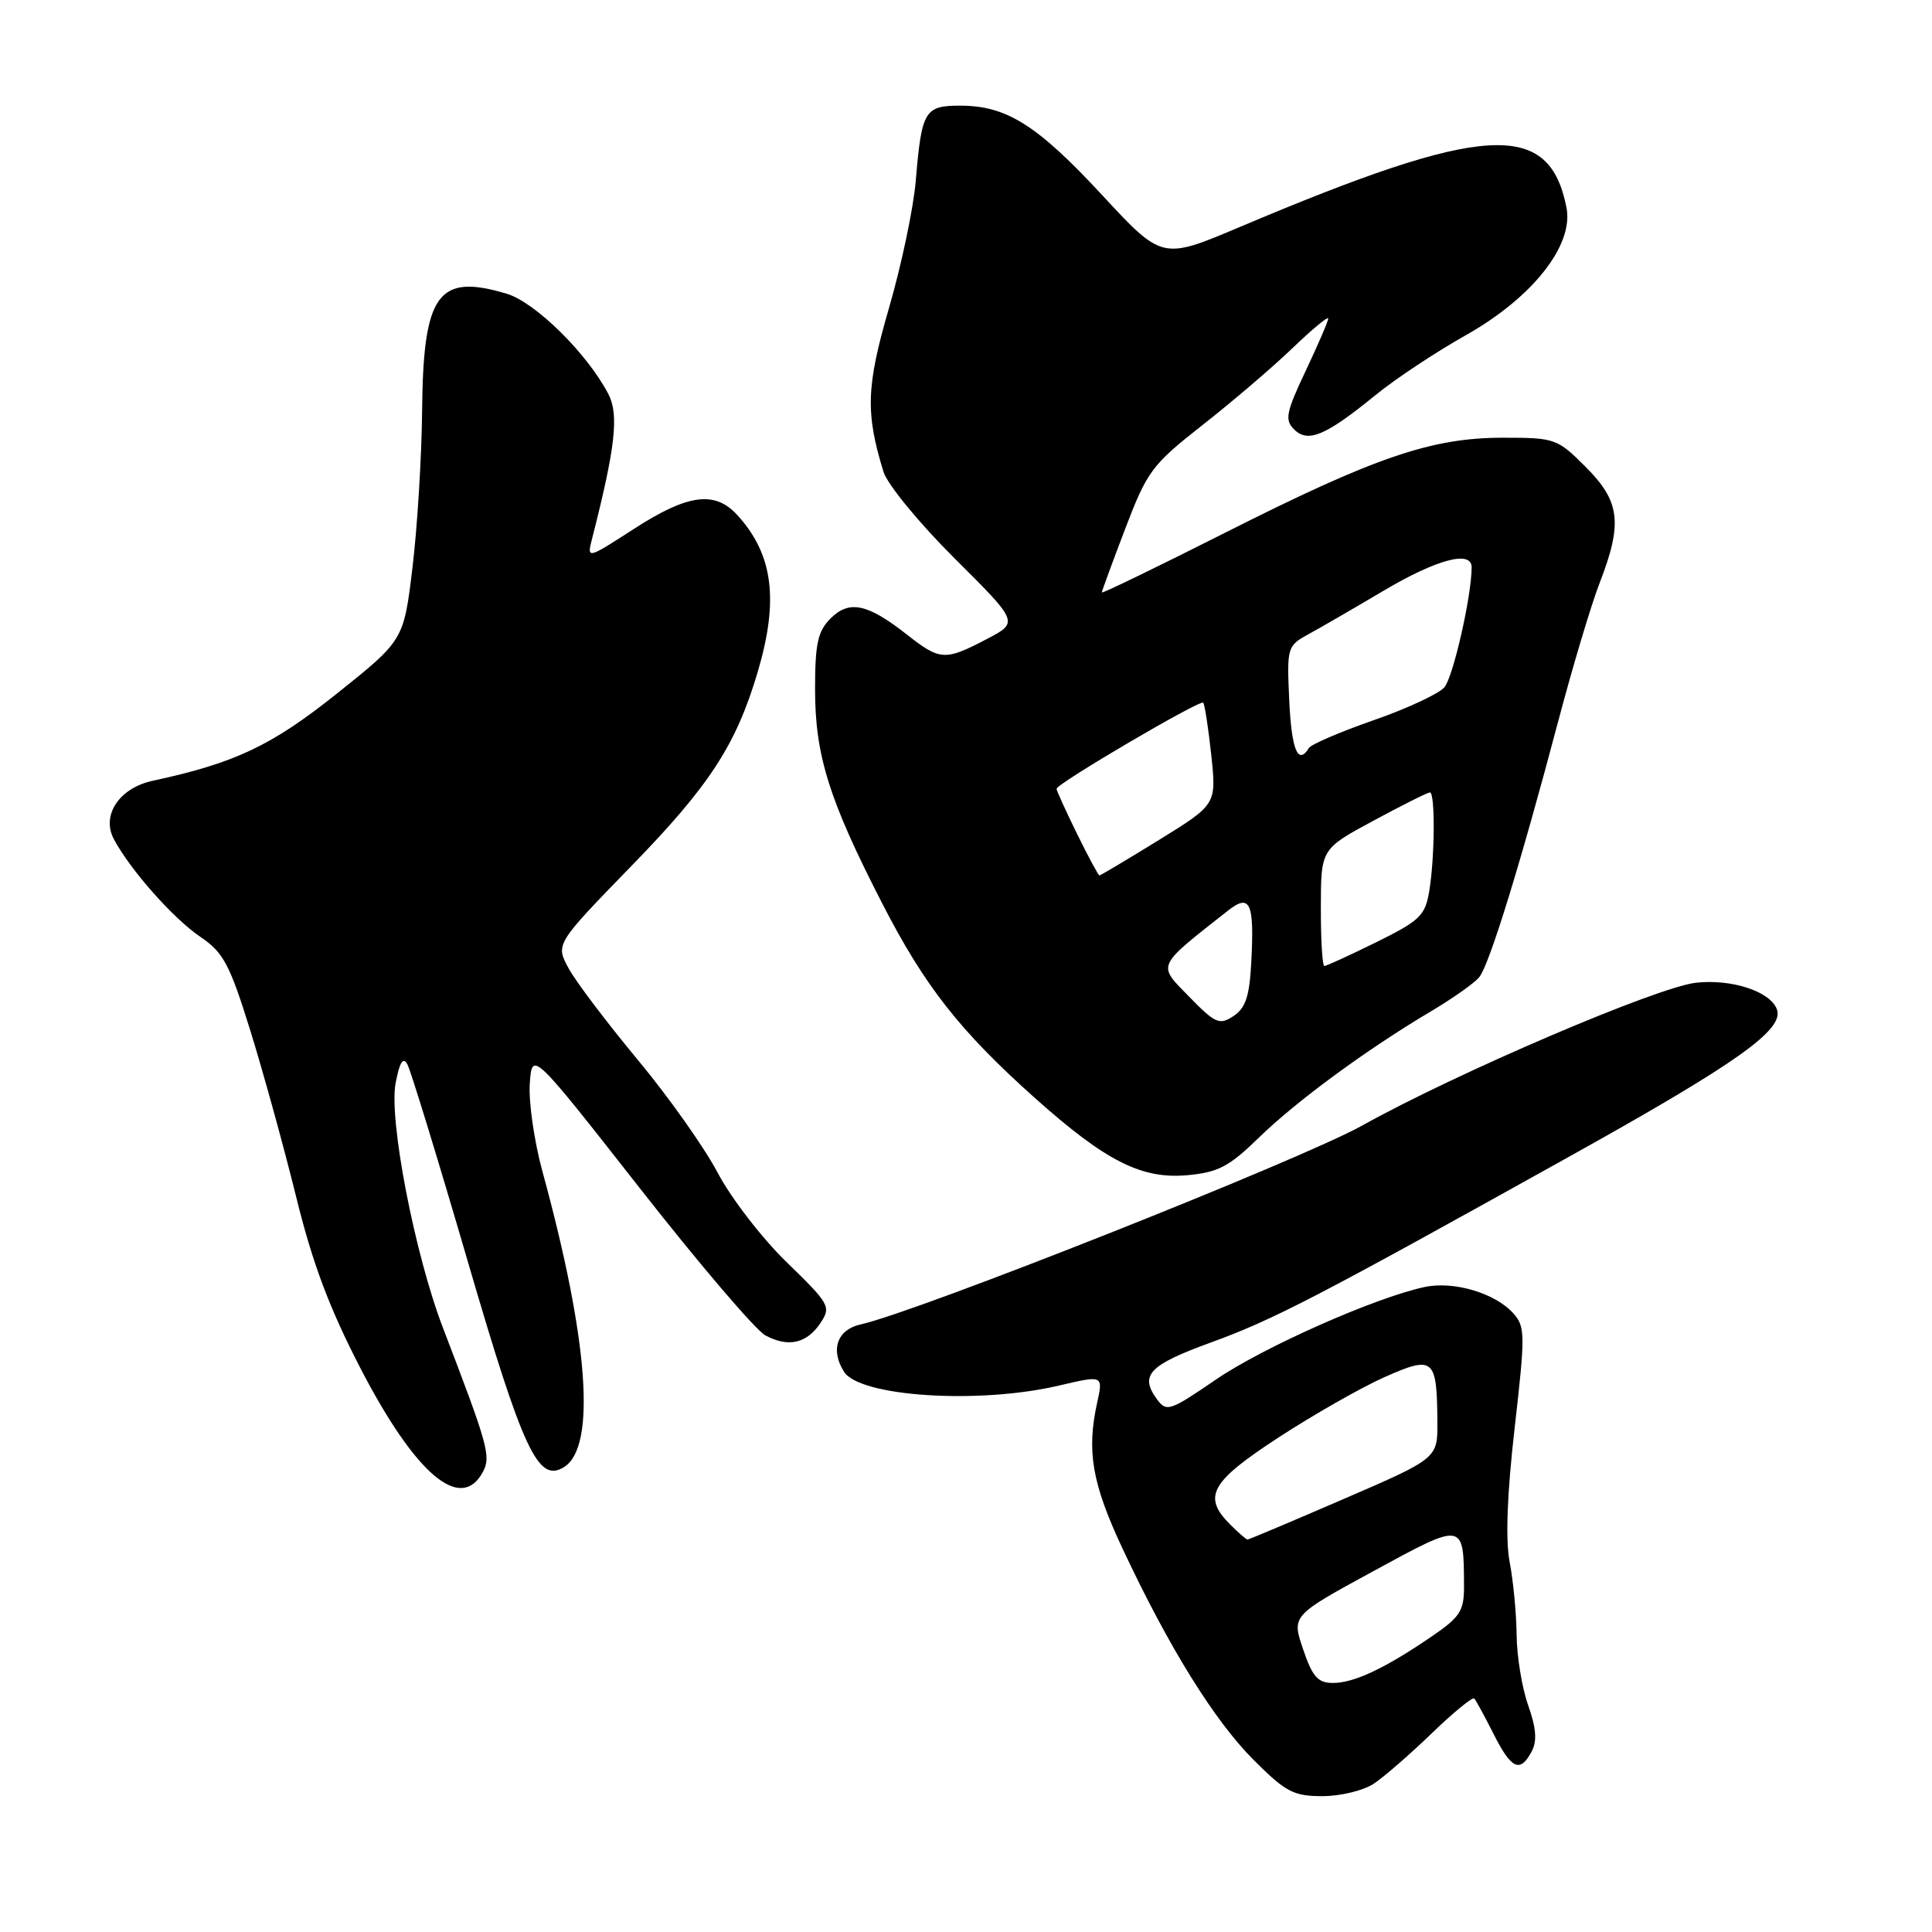 <?xml version="1.0" encoding="UTF-8" standalone="no"?>
<!DOCTYPE svg PUBLIC "-//W3C//DTD SVG 1.1//EN" "http://www.w3.org/Graphics/SVG/1.1/DTD/svg11.dtd" >
<svg xmlns="http://www.w3.org/2000/svg" xmlns:xlink="http://www.w3.org/1999/xlink" version="1.1" viewBox="0 0 256 256">
 <g >
 <path fill="currentColor"
d=" M 182.03 236.35 C 183.39 235.45 186.85 232.44 189.73 229.66 C 192.60 226.89 195.13 224.82 195.35 225.06 C 195.57 225.30 196.72 227.41 197.90 229.75 C 200.26 234.43 201.41 234.97 202.95 232.09 C 203.69 230.72 203.56 228.99 202.49 225.96 C 201.67 223.65 200.98 219.44 200.96 216.62 C 200.93 213.81 200.52 209.47 200.04 207.00 C 199.47 204.01 199.69 198.04 200.70 189.20 C 202.12 176.74 202.11 175.78 200.49 173.99 C 198.07 171.32 192.60 169.71 188.75 170.54 C 182.15 171.96 167.37 178.52 161.10 182.81 C 154.99 186.99 154.57 187.13 153.29 185.39 C 150.98 182.22 152.25 180.88 160.36 177.92 C 168.75 174.87 174.32 171.98 208.00 153.22 C 230.24 140.84 236.48 136.41 235.44 133.72 C 234.54 131.35 229.43 129.69 224.70 130.22 C 219.55 130.81 192.97 142.18 180.50 149.14 C 172.37 153.68 121.49 173.85 114.05 175.49 C 110.93 176.17 109.99 178.86 111.84 181.77 C 113.94 185.08 129.73 186.09 140.34 183.59 C 146.18 182.22 146.18 182.22 145.38 185.86 C 143.96 192.30 144.70 196.57 148.74 205.19 C 154.88 218.29 160.90 227.99 166.13 233.22 C 170.36 237.45 171.40 238.00 175.23 238.00 C 177.61 238.00 180.67 237.26 182.03 236.35 Z  M 63.99 195.03 C 65.08 192.98 64.67 191.52 58.71 175.99 C 54.97 166.26 51.50 148.35 52.42 143.53 C 52.95 140.73 53.41 139.99 53.98 141.03 C 54.42 141.84 58.01 153.53 61.94 167.00 C 69.35 192.38 71.31 196.56 74.76 194.38 C 79.03 191.69 77.98 177.53 71.88 155.24 C 70.79 151.25 70.03 146.01 70.20 143.60 C 70.50 139.23 70.50 139.23 84.80 157.47 C 92.66 167.50 100.14 176.27 101.42 176.95 C 104.46 178.58 106.92 178.02 108.74 175.27 C 110.14 173.15 109.92 172.77 104.26 167.27 C 100.99 164.10 96.86 158.75 95.10 155.40 C 93.33 152.04 88.55 145.29 84.48 140.40 C 80.41 135.50 76.29 130.06 75.34 128.30 C 73.60 125.10 73.60 125.10 83.70 114.71 C 94.01 104.12 97.53 98.71 100.39 89.07 C 103.23 79.50 102.45 73.46 97.70 68.25 C 94.73 64.99 91.15 65.46 84.03 70.06 C 77.75 74.12 77.75 74.12 78.47 71.31 C 81.54 59.29 82.03 54.95 80.62 52.23 C 77.84 46.87 70.94 40.06 67.14 38.92 C 58.02 36.19 56.07 38.89 55.93 54.50 C 55.87 60.55 55.30 69.85 54.66 75.16 C 53.50 84.83 53.50 84.83 44.63 91.91 C 35.99 98.81 31.14 101.11 20.22 103.46 C 15.80 104.42 13.41 108.02 15.08 111.18 C 17.24 115.25 22.96 121.71 26.55 124.14 C 29.60 126.20 30.43 127.76 33.15 136.50 C 34.86 142.00 37.59 151.90 39.22 158.50 C 41.40 167.38 43.63 173.31 47.77 181.32 C 55.07 195.40 61.07 200.48 63.99 195.03 Z  M 166.82 150.73 C 171.80 145.88 181.19 138.99 189.67 133.97 C 192.51 132.28 195.36 130.27 196.00 129.49 C 197.33 127.89 201.46 114.51 206.49 95.50 C 208.38 88.35 210.84 80.13 211.96 77.24 C 215.03 69.32 214.68 66.45 210.12 61.88 C 206.34 58.10 206.05 58.00 199.14 58.00 C 189.66 58.00 182.19 60.56 162.25 70.63 C 153.31 75.14 146.00 78.69 146.00 78.50 C 146.00 78.32 147.40 74.51 149.10 70.05 C 152.02 62.41 152.63 61.59 159.35 56.31 C 163.28 53.23 168.64 48.65 171.25 46.14 C 173.86 43.63 176.00 41.86 176.00 42.20 C 176.00 42.54 174.66 45.66 173.01 49.14 C 170.40 54.66 170.21 55.64 171.48 56.90 C 173.30 58.73 175.67 57.73 182.24 52.37 C 184.84 50.24 190.24 46.66 194.24 44.41 C 203.07 39.43 208.54 32.50 207.57 27.52 C 205.28 15.84 196.77 16.34 164.25 30.09 C 153.99 34.43 153.99 34.43 146.04 25.85 C 137.41 16.54 133.37 14.00 127.21 14.00 C 122.51 14.00 122.12 14.67 121.34 23.99 C 121.04 27.57 119.45 35.12 117.81 40.76 C 114.78 51.19 114.66 54.70 117.07 62.53 C 117.59 64.19 121.82 69.35 126.50 74.00 C 135.00 82.46 135.00 82.46 130.75 84.68 C 125.22 87.58 124.57 87.54 120.19 84.10 C 114.95 79.98 112.53 79.47 110.05 81.95 C 108.36 83.64 108.00 85.27 108.00 91.34 C 108.00 100.09 109.85 105.99 116.90 119.71 C 122.52 130.66 127.20 136.62 137.14 145.50 C 146.50 153.86 151.26 156.27 157.32 155.72 C 161.41 155.35 162.86 154.59 166.82 150.73 Z  M 172.67 218.54 C 171.15 214.08 171.15 214.08 181.99 208.18 C 194.04 201.62 193.95 201.60 193.99 210.20 C 194.00 213.44 193.47 214.27 189.75 216.81 C 183.55 221.05 179.43 223.00 176.64 223.00 C 174.63 223.00 173.91 222.20 172.67 218.54 Z  M 163.00 202.00 C 159.30 198.30 160.38 196.36 169.46 190.44 C 174.12 187.41 180.43 183.82 183.49 182.46 C 189.98 179.59 190.40 179.95 190.46 188.37 C 190.50 193.24 190.50 193.24 178.05 198.62 C 171.21 201.58 165.47 204.00 165.30 204.00 C 165.14 204.00 164.10 203.10 163.00 202.00 Z  M 157.55 132.05 C 153.34 127.74 153.12 128.22 162.69 120.68 C 165.65 118.34 166.22 119.58 165.80 127.50 C 165.57 132.00 165.05 133.57 163.45 134.63 C 161.58 135.86 161.04 135.63 157.55 132.05 Z  M 175.02 120.25 C 175.03 112.50 175.03 112.50 181.98 108.75 C 185.80 106.69 189.17 105.00 189.47 105.00 C 190.18 105.00 190.13 113.60 189.38 118.09 C 188.85 121.31 188.15 121.99 182.38 124.84 C 178.85 126.58 175.75 128.00 175.48 128.00 C 175.22 128.00 175.01 124.51 175.02 120.25 Z  M 142.71 110.48 C 141.22 107.44 140.00 104.76 140.00 104.52 C 140.00 103.84 159.01 92.68 159.43 93.11 C 159.63 93.32 160.11 96.45 160.50 100.05 C 161.19 106.59 161.19 106.59 153.57 111.30 C 149.38 113.88 145.83 116.00 145.68 116.00 C 145.54 116.00 144.20 113.52 142.71 110.48 Z  M 170.83 92.81 C 170.51 85.79 170.57 85.58 173.34 84.06 C 174.91 83.20 179.41 80.60 183.34 78.27 C 190.39 74.10 195.00 72.87 195.00 75.17 C 195.00 78.96 192.55 89.74 191.38 91.08 C 190.63 91.94 186.40 93.91 181.99 95.44 C 177.58 96.98 173.73 98.63 173.43 99.12 C 171.99 101.45 171.14 99.37 170.83 92.81 Z "/>
</g>
</svg>